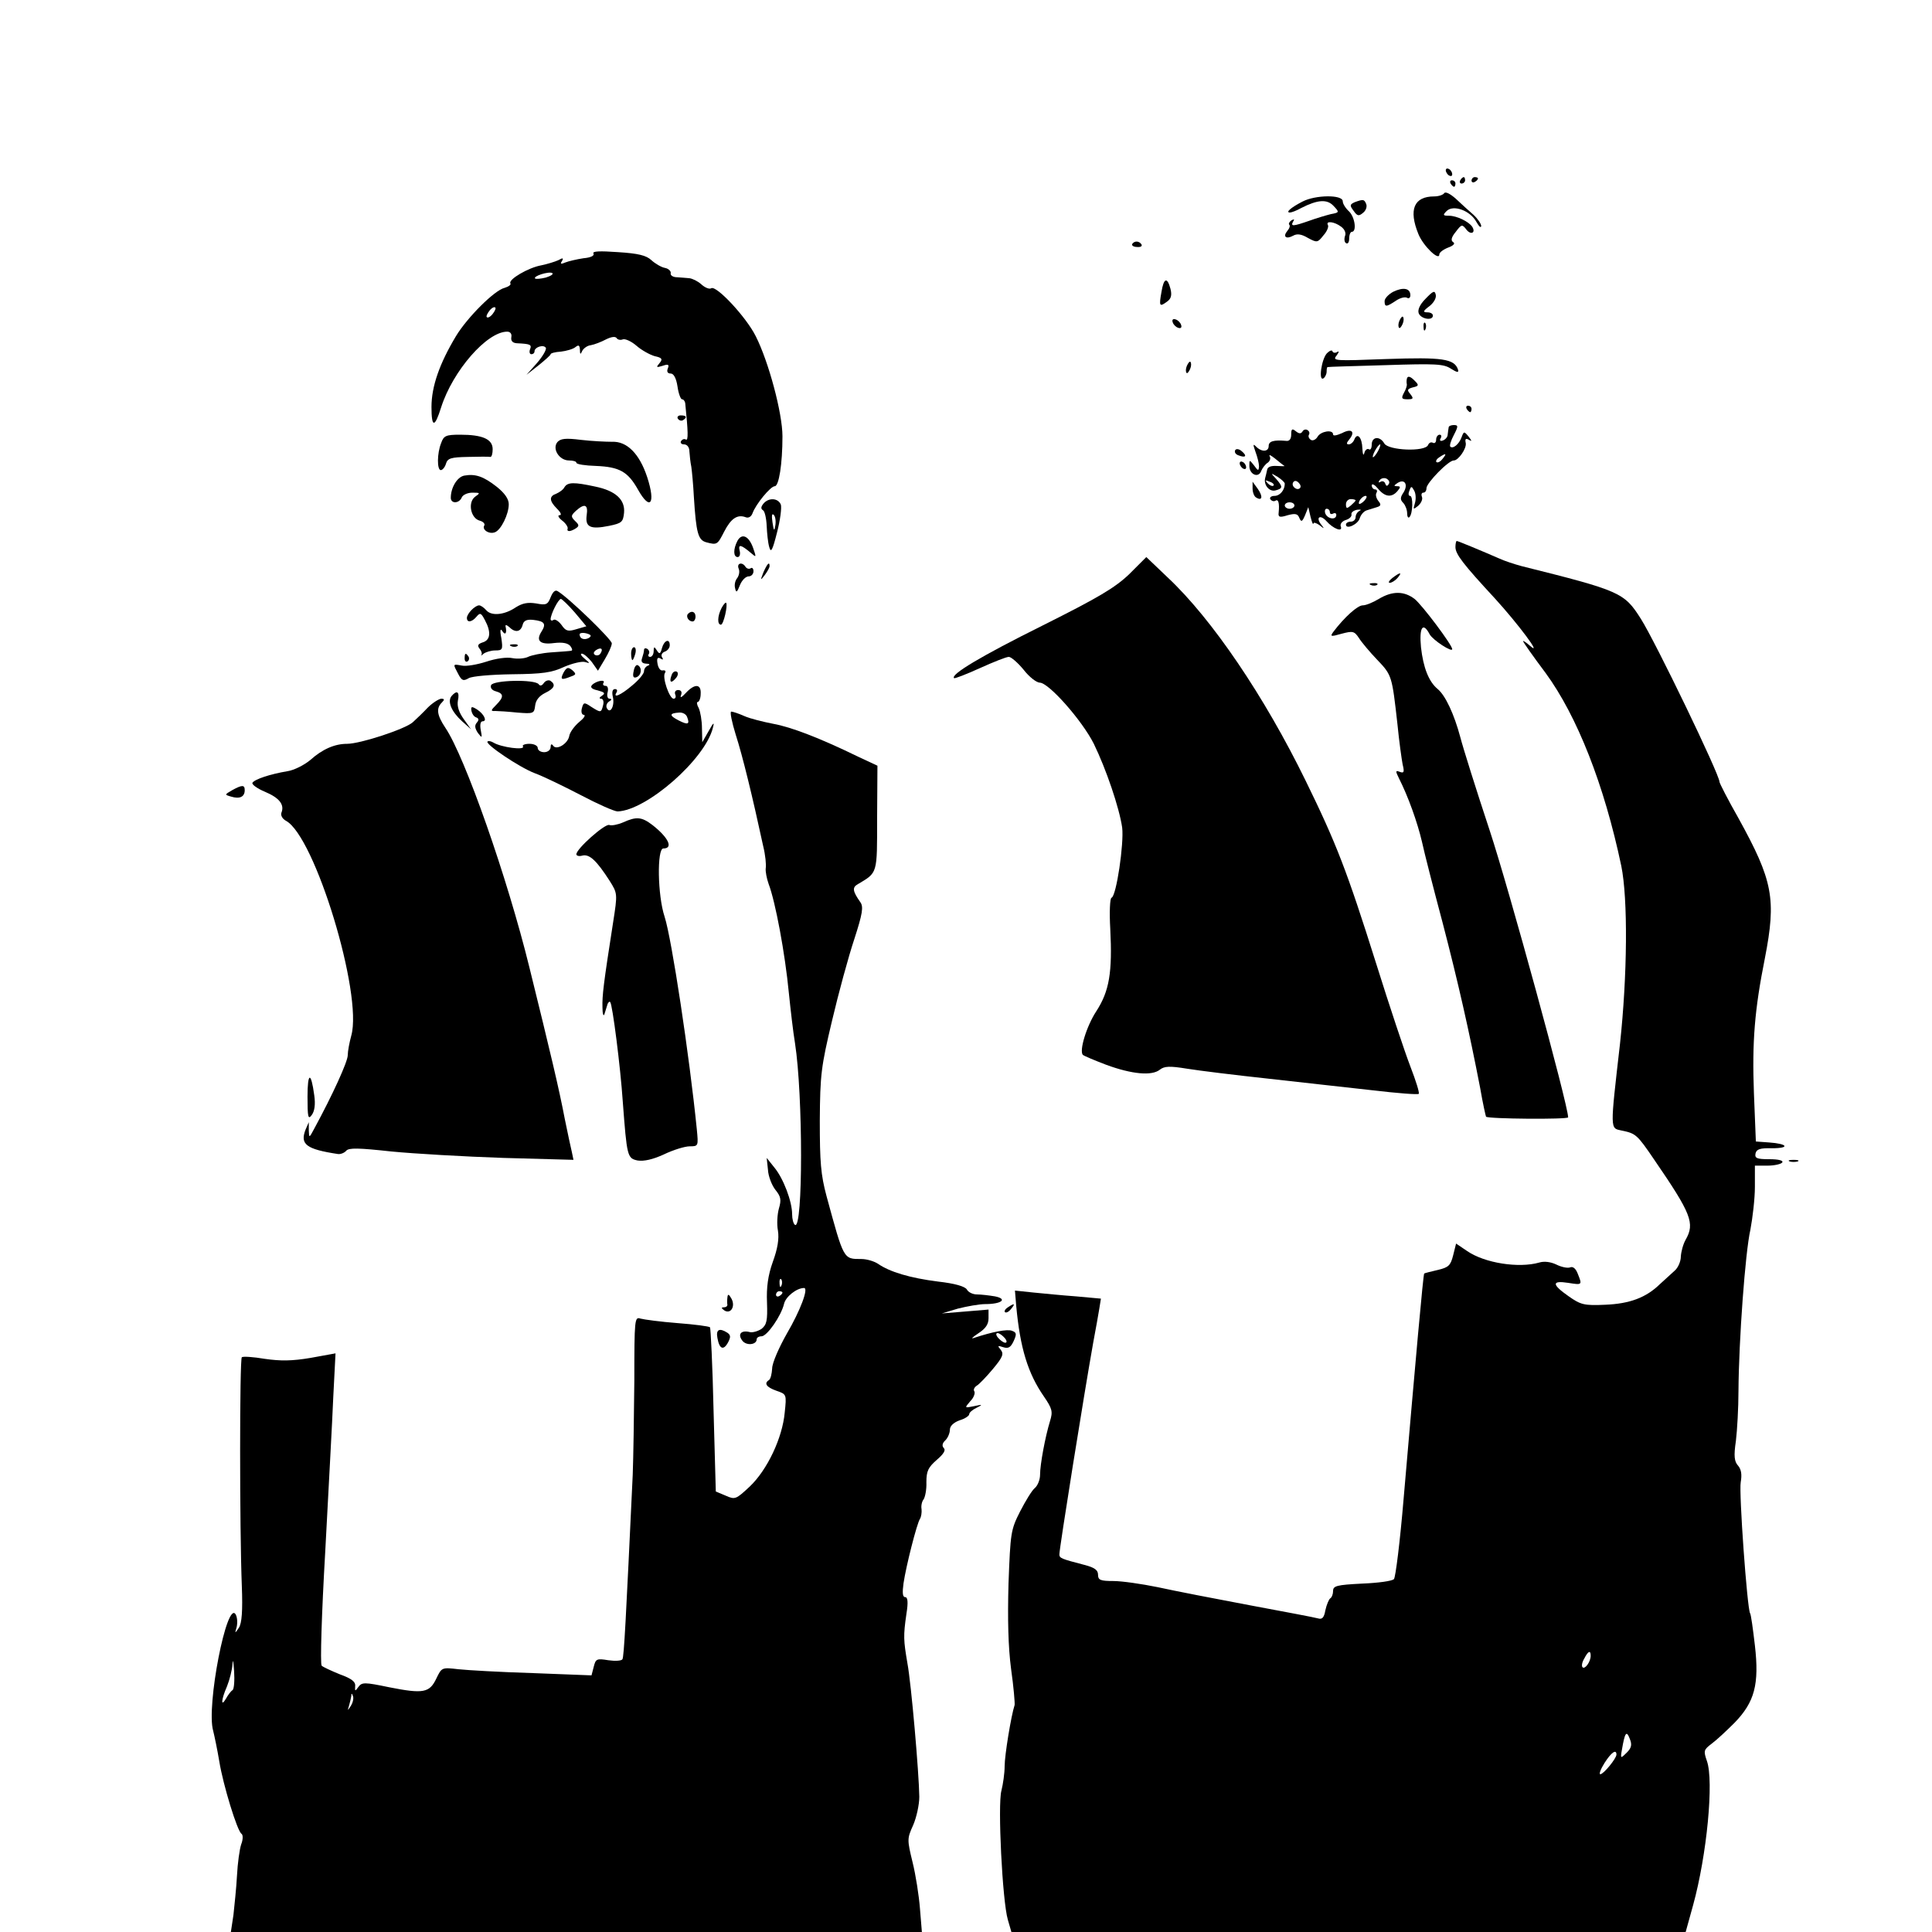 <?xml version="1.0" standalone="no"?>
<!DOCTYPE svg PUBLIC "-//W3C//DTD SVG 20010904//EN"
 "http://www.w3.org/TR/2001/REC-SVG-20010904/DTD/svg10.dtd">
<svg version="1.0" xmlns="http://www.w3.org/2000/svg"
 width="600pt" height="600pt" viewBox="0 0 600 600"
 preserveAspectRatio="xMidYMid meet">

<g transform="translate(0,600) scale(0.1,-0.1)"
fill="#000000" stroke="none">
<path d="M4490 5471 c0 -5 5 -13 10 -16 6 -3 10 -2 10 4 0 5 -4 13 -10 16 -5
3 -10 2 -10 -4z"/>
<path d="M4535 5440 c-3 -5 -1 -10 4 -10 6 0 11 5 11 10 0 6 -2 10 -4 10 -3 0
-8 -4 -11 -10z"/>
<path d="M4570 5439 c0 -5 5 -7 10 -4 6 3 10 8 10 11 0 2 -4 4 -10 4 -5 0 -10
-5 -10 -11z"/>
<path d="M4505 5430 c3 -5 8 -10 11 -10 2 0 4 5 4 10 0 6 -5 10 -11 10 -5 0
-7 -4 -4 -10z"/>
<path d="M4485 5400 c-3 -5 -17 -10 -31 -10 -63 0 -80 -41 -49 -117 15 -37 65
-85 65 -63 0 6 12 15 27 21 17 6 23 13 16 17 -8 5 -6 15 8 32 18 24 20 24 33
7 14 -18 30 -10 18 9 -11 16 -48 34 -72 34 -19 0 -20 2 -7 15 21 20 73 1 92
-34 8 -14 14 -20 15 -13 0 7 -11 23 -24 35 -14 12 -38 34 -55 50 -17 15 -32
23 -36 17z"/>
<path d="M4045 5374 c-35 -18 -54 -34 -39 -34 5 0 21 6 35 14 51 26 80 28 100
7 19 -20 19 -21 -8 -26 -16 -4 -46 -13 -68 -21 -49 -17 -58 -18 -49 -2 5 7 3
8 -5 4 -7 -5 -10 -11 -7 -14 3 -3 1 -11 -6 -19 -15 -18 -4 -27 18 -15 12 7 26
5 46 -7 28 -15 30 -15 48 8 11 12 17 27 14 32 -8 14 20 11 41 -5 11 -8 16 -20
12 -29 -3 -9 -2 -19 3 -22 6 -4 10 3 10 14 0 12 4 21 8 21 16 0 10 45 -8 63
-11 10 -20 24 -20 32 0 21 -85 20 -125 -1z"/>
<path d="M4207 5372 c-15 -7 -16 -10 -3 -27 11 -16 16 -17 29 -6 9 7 13 19 10
27 -6 15 -9 16 -36 6z"/>
<path d="M3516 5242 c-2 -4 4 -9 15 -9 11 -1 17 2 14 8 -7 11 -22 12 -29 1z"/>
<path d="M1843 5213 c4 -7 -8 -13 -31 -15 -20 -3 -46 -9 -56 -13 -14 -6 -17
-5 -11 4 6 10 3 11 -11 3 -11 -5 -34 -12 -53 -16 -40 -7 -103 -44 -96 -56 3
-4 -5 -10 -18 -14 -31 -7 -116 -92 -151 -150 -51 -85 -76 -156 -76 -220 0 -65
10 -65 30 -1 36 113 142 235 205 235 10 0 15 -7 13 -17 -2 -12 4 -18 17 -19
42 -2 47 -4 41 -19 -3 -8 -1 -15 4 -15 6 0 10 4 10 9 0 13 28 22 35 11 3 -5
-9 -26 -27 -47 l-33 -37 37 29 c21 17 38 32 38 35 0 3 14 7 32 8 17 2 38 8 45
14 10 8 13 6 14 -8 0 -15 2 -16 7 -4 4 8 16 17 27 18 11 2 32 10 47 18 16 8
29 10 33 4 3 -5 12 -7 19 -4 7 3 27 -6 43 -20 16 -14 42 -28 56 -32 23 -5 26
-9 15 -22 -11 -13 -10 -14 10 -8 17 6 21 4 16 -8 -4 -10 -1 -16 9 -16 9 0 17
-14 21 -40 3 -22 10 -40 14 -40 5 0 9 -6 10 -12 9 -88 10 -118 2 -113 -5 3
-11 1 -15 -5 -3 -5 1 -10 9 -10 10 0 17 -9 17 -22 1 -13 3 -34 6 -48 2 -14 6
-56 8 -95 7 -110 13 -132 38 -139 34 -9 35 -8 56 33 21 41 41 54 66 45 9 -4
18 1 22 12 10 28 56 84 69 84 13 0 24 69 24 155 0 72 -43 232 -83 311 -30 60
-122 158 -138 149 -5 -4 -19 1 -31 12 -11 10 -28 18 -37 19 -9 1 -26 2 -38 3
-13 0 -22 6 -20 13 1 6 -7 14 -18 16 -11 2 -30 13 -42 24 -16 15 -41 21 -104
25 -56 4 -80 3 -76 -4z m-148 -75 c-16 -4 -31 -5 -33 -3 -8 7 42 23 53 17 5
-3 -4 -9 -20 -14z m-165 -113 c-7 -9 -15 -13 -18 -10 -3 2 1 11 8 20 7 9 15
13 18 10 3 -2 -1 -11 -8 -20z"/>
<path d="M3607 5093 c-8 -44 -6 -47 17 -30 13 9 16 20 11 40 -10 38 -21 34
-28 -10z"/>
<path d="M4327 5094 c-15 -8 -27 -21 -27 -29 0 -19 5 -19 35 1 13 9 29 13 35
9 5 -3 10 0 10 8 0 22 -22 26 -53 11z"/>
<path d="M4427 5072 c-18 -18 -25 -35 -21 -45 7 -18 44 -24 44 -7 0 6 -8 10
-17 10 -15 0 -14 4 6 19 13 10 22 25 20 35 -3 15 -8 13 -32 -12z"/>
<path d="M4346 5004 c-4 -9 -4 -19 -1 -22 2 -3 7 3 11 12 4 9 4 19 1 22 -2 3
-7 -3 -11 -12z"/>
<path d="M3642 4999 c2 -7 10 -15 17 -17 8 -3 12 1 9 9 -2 7 -10 15 -17 17 -8
3 -12 -1 -9 -9z"/>
<path d="M4421 4984 c0 -11 3 -14 6 -6 3 7 2 16 -1 19 -3 4 -6 -2 -5 -13z"/>
<path d="M4121 4903 c-17 -18 -27 -88 -11 -78 5 3 10 13 10 21 0 8 1 14 3 14
1 1 82 3 180 6 156 5 180 4 203 -11 19 -12 25 -13 22 -3 -11 34 -49 39 -222
33 -162 -6 -169 -6 -155 11 7 10 9 15 2 11 -6 -4 -13 -3 -15 2 -1 5 -9 2 -17
-6z"/>
<path d="M3686 4864 c-4 -9 -4 -19 -1 -22 2 -3 7 3 11 12 4 9 4 19 1 22 -2 3
-7 -3 -11 -12z"/>
<path d="M4369 4823 c-1 -5 -1 -12 0 -16 1 -4 -3 -17 -9 -27 -9 -17 -7 -20 11
-20 18 0 20 2 9 16 -11 13 -10 16 8 21 18 4 19 7 7 19 -15 16 -24 18 -26 7z"/>
<path d="M4555 4730 c3 -5 8 -10 11 -10 2 0 4 5 4 10 0 6 -5 10 -11 10 -5 0
-7 -4 -4 -10z"/>
<path d="M2105 4700 c4 -6 11 -8 16 -5 14 9 11 15 -7 15 -8 0 -12 -5 -9 -10z"/>
<path d="M4499 4673 c-1 -5 -2 -14 -3 -22 0 -8 -7 -16 -15 -19 -8 -3 -11 0 -7
7 4 6 2 11 -3 11 -6 0 -11 -7 -11 -16 0 -8 -5 -12 -10 -9 -6 3 -12 0 -15 -7
-9 -22 -124 -17 -136 5 -14 24 -39 21 -39 -4 0 -11 -4 -18 -9 -14 -5 3 -12 -3
-14 -12 -3 -10 -5 -4 -6 14 -1 35 -16 51 -25 28 -3 -8 -11 -15 -17 -15 -8 0
-8 4 1 15 20 24 8 36 -22 20 -16 -7 -28 -10 -28 -4 0 16 -38 10 -48 -7 -5 -9
-15 -14 -21 -10 -6 4 -9 11 -6 16 3 5 1 11 -4 14 -5 4 -13 2 -16 -4 -5 -8 -11
-7 -21 1 -11 9 -14 7 -14 -10 0 -15 -6 -22 -17 -20 -37 3 -53 -1 -53 -16 0
-18 -21 -20 -39 -2 -10 10 -10 7 -2 -16 6 -16 11 -36 11 -45 -1 -15 -3 -15
-15 2 -15 19 -15 19 -15 -1 0 -27 29 -39 37 -15 4 9 13 21 20 25 7 5 10 14 6
20 -3 7 4 3 18 -8 13 -11 26 -21 28 -22 2 -1 -9 -1 -24 0 -18 1 -29 -3 -30
-13 -2 -8 -4 -19 -6 -25 -5 -21 13 -43 32 -38 23 6 24 11 2 36 -18 19 -17 19
5 6 12 -8 22 -17 22 -21 0 -20 -15 -38 -32 -38 -10 0 -16 -5 -13 -10 4 -6 11
-8 16 -5 9 6 13 -7 10 -37 -2 -14 3 -16 28 -8 23 6 31 5 36 -8 6 -14 9 -13 18
8 l10 25 7 -30 c4 -16 8 -26 9 -21 0 5 9 2 19 -5 15 -12 16 -12 5 2 -18 23 -3
32 16 11 21 -24 52 -36 45 -17 -3 7 3 16 15 20 11 3 20 11 18 18 -1 6 7 12 18
14 11 1 14 0 8 -3 -7 -3 -13 -12 -13 -20 0 -8 -7 -14 -15 -14 -8 0 -15 -4 -15
-9 0 -17 38 1 43 20 3 10 12 21 21 24 9 3 23 7 32 10 13 4 14 8 4 20 -6 8 -9
19 -5 25 3 5 1 10 -4 10 -6 0 -11 6 -11 13 1 6 9 2 19 -10 22 -27 43 -29 61
-8 10 12 10 15 -1 15 -11 0 -11 2 1 10 22 14 34 -4 19 -29 -11 -16 -11 -23 -1
-33 6 -6 12 -21 12 -32 0 -10 3 -16 7 -12 11 11 12 66 2 66 -5 0 -6 7 -2 16 5
15 7 15 15 0 5 -9 6 -26 2 -39 -6 -20 -5 -20 10 -8 9 8 15 20 12 28 -3 7 -1
13 4 13 6 0 10 6 10 14 0 16 69 87 85 86 14 0 40 37 37 54 -3 13 0 16 10 10
10 -6 9 -3 -1 10 -14 17 -15 17 -22 -2 -8 -22 -27 -37 -35 -29 -3 3 2 19 11
36 14 27 14 31 0 31 -8 0 -16 -3 -16 -7z m-219 -73 c-6 -11 -13 -20 -16 -20
-2 0 0 9 6 20 6 11 13 20 16 20 2 0 0 -9 -6 -20z m200 -25 c-7 -9 -15 -13 -19
-10 -3 3 1 10 9 15 21 14 24 12 10 -5z m-167 -78 c-5 -8 -8 -7 -11 1 -2 7 -9
9 -14 6 -7 -4 -8 -2 -4 4 4 6 13 9 21 6 8 -4 12 -11 8 -17z m-358 -5 c-3 -3
-11 0 -18 7 -9 10 -8 11 6 5 10 -3 15 -9 12 -12z m82 -8 c-9 -9 -28 6 -21 18
4 6 10 6 17 -1 6 -6 8 -13 4 -17z m201 -38 c-7 -8 -15 -12 -17 -11 -5 6 10 25
20 25 5 0 4 -6 -3 -14z m-28 0 c0 -2 -7 -9 -15 -16 -12 -10 -15 -10 -15 4 0 9
7 16 15 16 8 0 15 -2 15 -4z m-190 -16 c0 -5 -7 -10 -15 -10 -8 0 -15 5 -15
10 0 6 7 10 15 10 8 0 15 -4 15 -10z m110 -21 c0 -5 5 -7 10 -4 6 3 10 1 10
-4 0 -17 -27 -13 -34 4 -3 8 -1 15 4 15 6 0 10 -5 10 -11z"/>
<path d="M1370 4624 c-13 -32 -13 -84 -1 -84 5 0 13 9 16 20 5 17 16 20 68 21
34 1 65 1 70 0 4 0 7 10 7 24 0 31 -31 45 -101 45 -44 0 -51 -3 -59 -26z"/>
<path d="M1731 4627 c-17 -21 6 -57 36 -57 13 0 23 -3 23 -7 0 -5 28 -9 61
-10 73 -3 99 -18 130 -73 38 -68 56 -45 29 38 -24 73 -63 112 -109 110 -20 0
-63 2 -97 6 -48 6 -63 4 -73 -7z"/>
<path d="M3836 4602 c-3 -6 1 -13 10 -16 23 -9 28 -2 10 13 -8 7 -17 8 -20 3z"/>
<path d="M3850 4561 c0 -5 5 -13 10 -16 6 -3 10 -2 10 4 0 5 -4 13 -10 16 -5
3 -10 2 -10 -4z"/>
<path d="M1442 4523 c-22 -4 -42 -37 -42 -69 0 -19 26 -18 34 1 3 8 18 15 33
15 25 0 25 -1 8 -13 -23 -18 -13 -67 15 -74 11 -3 17 -10 14 -15 -8 -13 15
-28 33 -21 19 7 43 56 43 87 0 16 -12 34 -37 54 -42 33 -67 41 -101 35z"/>
<path d="M1753 4487 c-4 -8 -16 -16 -25 -20 -23 -8 -23 -22 2 -47 12 -12 15
-20 8 -20 -7 0 -4 -7 7 -16 11 -8 19 -20 18 -25 -4 -11 8 -11 25 0 11 7 11 11
-2 23 -14 14 -13 17 3 32 27 24 38 19 33 -14 -5 -37 11 -45 70 -33 39 8 43 12
46 40 4 41 -26 69 -90 82 -65 14 -85 14 -95 -2z"/>
<path d="M3890 4483 c0 -12 5 -25 11 -28 19 -12 22 3 5 27 l-16 22 0 -21z"/>
<path d="M2371 4436 c-8 -10 -9 -16 -1 -21 5 -3 10 -25 11 -48 1 -23 4 -53 8
-66 5 -19 10 -11 24 45 10 38 15 77 12 87 -9 21 -38 22 -54 3z m37 -67 c-3
-20 -5 -19 -9 9 -3 20 -2 29 4 23 5 -5 7 -19 5 -32z"/>
<path d="M2290 4320 c-13 -25 -13 -50 1 -50 6 0 9 9 6 20 -5 21 4 19 36 -8 16
-14 16 -13 6 16 -13 37 -35 48 -49 22z"/>
<path d="M4520 4301 c0 -22 24 -53 123 -160 72 -79 149 -182 109 -147 -12 11
-22 17 -22 15 0 -3 31 -47 70 -99 98 -134 182 -347 235 -599 21 -102 19 -341
-4 -553 -31 -271 -31 -261 5 -269 44 -9 48 -12 101 -90 116 -169 127 -198 98
-249 -8 -14 -14 -37 -15 -52 0 -16 -9 -36 -20 -45 -11 -10 -31 -28 -45 -41
-43 -42 -94 -61 -170 -64 -65 -3 -76 0 -113 26 -53 37 -54 50 -2 42 44 -7 44
-7 30 28 -6 16 -15 24 -24 20 -8 -3 -27 1 -43 9 -17 8 -37 11 -53 6 -63 -18
-169 -2 -224 36 l-34 23 -9 -36 c-8 -32 -14 -38 -48 -46 -22 -5 -41 -10 -42
-11 -3 -1 -27 -271 -64 -700 -11 -132 -25 -244 -30 -249 -5 -6 -49 -12 -99
-14 -79 -4 -90 -7 -90 -23 0 -10 -4 -20 -9 -23 -4 -3 -11 -19 -15 -37 -4 -23
-10 -29 -23 -25 -10 3 -106 21 -213 41 -107 20 -235 45 -285 56 -49 10 -111
19 -137 19 -41 0 -48 3 -48 20 0 14 -11 22 -42 30 -73 19 -78 21 -78 33 0 19
77 500 105 657 8 41 16 89 19 106 l5 31 -77 7 c-42 3 -102 9 -133 12 l-57 6 4
-48 c12 -130 36 -209 86 -281 26 -38 28 -47 19 -76 -15 -49 -31 -135 -31 -167
0 -15 -7 -33 -16 -41 -9 -7 -29 -40 -46 -73 -29 -57 -30 -66 -36 -224 -3 -110
-1 -197 8 -265 8 -56 12 -106 11 -112 -11 -34 -31 -156 -31 -190 0 -22 -5 -56
-10 -76 -12 -43 3 -344 20 -401 l11 -38 1047 0 1047 0 23 83 c43 156 65 386
43 448 -11 32 -10 35 15 54 15 11 46 40 71 65 62 64 77 119 63 240 -6 51 -12
96 -15 100 -9 15 -35 375 -29 407 4 23 2 39 -8 51 -12 13 -14 30 -7 77 4 33 8
103 8 155 1 157 21 431 37 501 7 37 14 97 14 133 l0 66 39 0 c22 0 43 5 46 10
4 6 -12 10 -40 10 -39 0 -46 3 -43 18 3 13 14 17 51 16 57 0 49 14 -9 18 l-41
3 -6 150 c-6 159 2 259 34 419 36 185 25 241 -82 435 -33 58 -59 109 -59 113
0 23 -199 435 -244 506 -52 82 -63 87 -371 164 -22 6 -53 16 -70 24 -48 21
-127 54 -131 54 -2 0 -4 -9 -4 -19z m420 -3443 c0 -19 -18 -43 -25 -36 -4 3
-2 16 5 27 12 24 20 27 20 9z m112 -301 c-19 -19 -20 -19 -15 9 9 53 14 61 24
35 8 -19 6 -29 -9 -44z m-32 -6 c0 -12 -40 -61 -50 -61 -5 0 1 16 13 35 21 33
37 44 37 26z"/>
<path d="M3507 4217 c-44 -42 -94 -72 -270 -160 -191 -95 -286 -152 -274 -163
2 -2 38 12 80 31 42 19 82 35 90 35 7 0 28 -18 46 -40 17 -22 40 -40 50 -40
28 0 132 -118 168 -190 38 -78 79 -198 88 -260 6 -49 -18 -213 -33 -218 -5 -1
-7 -45 -4 -96 7 -136 -3 -194 -43 -256 -31 -47 -54 -124 -42 -136 3 -3 36 -17
73 -31 79 -29 141 -35 166 -15 14 11 30 12 85 3 37 -6 151 -20 253 -31 102
-11 247 -28 323 -36 76 -9 140 -14 143 -11 3 3 -9 41 -26 85 -17 44 -65 188
-106 319 -91 289 -124 374 -219 568 -128 262 -291 503 -429 632 l-66 63 -53
-53z"/>
<path d="M2294 4234 c4 -9 1 -22 -5 -30 -6 -7 -9 -21 -6 -31 3 -15 6 -13 15
10 6 15 18 27 27 27 8 0 15 7 15 16 0 8 -4 13 -9 9 -5 -3 -12 -1 -16 5 -10 16
-28 11 -21 -6z"/>
<path d="M2371 4223 c-10 -26 -10 -27 4 -9 8 11 15 23 15 28 0 15 -7 8 -19
-19z"/>
<path d="M4324 4205 c-10 -8 -14 -15 -8 -15 6 0 17 7 24 15 16 19 9 19 -16 0z"/>
<path d="M4258 4183 c7 -3 16 -2 19 1 4 3 -2 6 -13 5 -11 0 -14 -3 -6 -6z"/>
<path d="M1710 4145 c-9 -23 -14 -25 -45 -19 -26 4 -42 1 -63 -12 -35 -24 -76
-28 -92 -9 -7 8 -17 15 -22 15 -13 0 -38 -26 -38 -39 0 -16 16 -13 30 4 11 13
14 12 26 -11 20 -37 17 -62 -7 -69 -15 -5 -17 -10 -10 -19 6 -7 9 -16 6 -20
-3 -3 1 -2 7 4 7 5 23 10 36 10 23 0 24 3 19 38 -5 25 -3 32 3 22 9 -14 15 -7
10 15 -1 6 4 4 11 -2 19 -19 36 -16 42 6 3 13 12 18 32 16 36 -4 42 -12 27
-36 -19 -29 -5 -42 39 -36 26 3 42 0 50 -9 6 -8 8 -14 3 -15 -5 -1 -33 -3 -62
-5 -29 -2 -62 -9 -72 -14 -10 -5 -32 -7 -48 -4 -18 4 -52 -1 -82 -11 -28 -9
-62 -15 -76 -12 -28 5 -28 6 -11 -26 11 -21 16 -23 33 -13 11 6 68 11 134 12
95 1 124 5 162 23 26 11 55 18 65 15 16 -5 16 -4 -1 10 -11 9 -15 16 -9 16 6
0 20 -12 31 -26 l19 -27 21 35 c12 20 22 42 22 50 0 12 -133 141 -168 162 -8
5 -15 -2 -22 -19z m75 -47 l36 -43 -31 -9 c-26 -8 -33 -6 -46 13 -9 12 -20 19
-25 16 -5 -4 -9 -2 -9 2 0 15 24 63 32 63 3 0 23 -19 43 -42z m44 -79 c-14 -8
-29 -3 -29 11 0 4 9 6 21 3 15 -4 17 -8 8 -14z m36 -48 c-3 -6 -11 -8 -17 -5
-6 4 -5 9 3 15 16 10 23 4 14 -10z"/>
<path d="M4282 4140 c-18 -11 -40 -20 -50 -20 -16 0 -57 -37 -91 -82 -11 -15
-9 -16 26 -6 34 9 39 8 53 -13 8 -13 34 -44 57 -68 46 -48 46 -50 63 -201 5
-52 13 -108 16 -124 6 -24 4 -28 -9 -23 -13 5 -14 3 -2 -21 28 -55 57 -136 71
-196 7 -33 36 -146 64 -251 48 -184 83 -339 117 -515 8 -47 17 -86 18 -88 6
-7 255 -9 255 -2 0 38 -185 714 -244 892 -41 124 -82 254 -91 289 -19 71 -46
129 -70 149 -28 23 -45 67 -52 130 -6 62 6 80 27 40 10 -18 70 -57 70 -46 0
13 -94 138 -117 156 -33 25 -69 25 -111 0z"/>
<path d="M2241 4112 c-13 -25 -14 -52 -2 -52 8 0 22 61 16 68 -2 2 -8 -5 -14
-16z"/>
<path d="M2137 4094 c-8 -8 1 -24 14 -24 5 0 9 7 9 15 0 15 -12 20 -23 9z"/>
<path d="M2056 3988 c-5 -19 -8 -21 -16 -8 -8 13 -10 12 -10 -2 0 -10 -5 -18
-11 -18 -5 0 -8 4 -4 9 3 5 1 12 -5 16 -5 3 -10 2 -10 -4 0 -5 -3 -16 -6 -25
-4 -11 0 -16 12 -17 11 0 14 -3 7 -6 -7 -2 -13 -10 -13 -18 0 -7 -16 -27 -37
-44 -35 -30 -61 -41 -48 -21 3 6 1 10 -5 10 -8 0 -10 -9 -7 -23 7 -27 -7 -56
-18 -37 -4 7 -1 16 6 21 9 5 10 9 2 9 -6 0 -9 9 -6 20 3 12 0 20 -6 20 -7 0
-10 4 -7 9 8 12 -22 7 -35 -6 -7 -7 -2 -13 17 -17 22 -6 25 -9 13 -17 -8 -5
-9 -9 -2 -9 6 0 9 -9 6 -20 -6 -24 -7 -24 -37 -5 -22 15 -24 14 -29 -5 -3 -11
0 -20 6 -20 7 -1 0 -11 -15 -23 -14 -12 -28 -31 -30 -42 -4 -25 -40 -46 -50
-31 -5 7 -8 5 -8 -4 0 -9 -9 -16 -20 -16 -11 0 -20 6 -20 13 0 7 -11 13 -26
13 -14 0 -23 -4 -20 -8 8 -13 -68 -3 -92 12 -7 4 -15 6 -18 3 -8 -8 99 -80
146 -98 25 -9 89 -40 143 -68 53 -28 105 -51 115 -51 90 3 272 162 296 260 5
19 2 17 -13 -10 l-20 -35 -1 43 c0 24 -5 52 -10 63 -6 10 -7 19 -3 19 4 0 9
11 9 25 2 31 -18 33 -46 3 -13 -14 -19 -17 -15 -7 4 10 0 16 -9 16 -8 0 -12
-6 -9 -14 3 -7 1 -13 -5 -13 -13 0 -36 66 -27 80 4 6 1 9 -7 8 -7 -2 -14 8
-16 21 -3 16 0 21 9 16 8 -5 10 -4 5 4 -4 6 0 14 8 17 9 3 16 12 16 20 0 22
-17 16 -24 -8z m78 -215 c9 -23 2 -25 -27 -10 -29 15 -29 22 2 24 11 1 22 -5
25 -14z"/>
<path d="M1588 3993 c7 -3 16 -2 19 1 4 3 -2 6 -13 5 -11 0 -14 -3 -6 -6z"/>
<path d="M1960 3970 c0 -11 2 -20 4 -20 2 0 6 9 9 20 3 11 1 20 -4 20 -5 0 -9
-9 -9 -20z"/>
<path d="M1443 3955 c0 -8 4 -12 9 -9 5 3 6 10 3 15 -9 13 -12 11 -12 -6z"/>
<path d="M1968 3916 c-4 -17 -1 -23 9 -19 15 6 18 29 4 37 -5 3 -11 -5 -13
-18z"/>
<path d="M1750 3911 c-11 -22 -7 -24 23 -12 17 6 17 8 4 20 -13 10 -17 9 -27
-8z"/>
<path d="M2086 3904 c-9 -23 -2 -28 13 -10 7 8 8 17 3 20 -6 3 -13 -1 -16 -10z"/>
<path d="M1525 3872 c-3 -8 3 -16 15 -19 25 -7 25 -18 1 -42 -17 -17 -18 -20
-3 -19 9 0 40 -2 69 -5 50 -4 52 -3 55 22 2 17 13 30 31 39 29 14 34 26 16 38
-6 3 -15 0 -20 -7 -6 -9 -12 -10 -16 -4 -12 16 -142 13 -148 -3z"/>
<path d="M1402 3838 c-13 -17 0 -48 33 -78 l28 -25 -23 32 c-15 21 -21 40 -18
57 6 28 -3 34 -20 14z"/>
<path d="M1328 3802 c-14 -15 -35 -35 -46 -45 -23 -21 -163 -67 -204 -67 -38
0 -76 -16 -114 -50 -19 -16 -51 -32 -71 -35 -54 -9 -102 -25 -109 -36 -3 -5
15 -18 39 -28 45 -19 61 -40 51 -65 -3 -8 3 -19 14 -25 90 -48 239 -538 203
-667 -6 -22 -11 -49 -11 -61 0 -20 -47 -123 -104 -228 -16 -30 -16 -30 -17 -5
l0 25 -10 -23 c-18 -46 2 -61 101 -76 8 -1 20 4 25 10 8 10 39 9 140 -2 72 -7
228 -16 348 -20 l218 -6 -5 24 c-3 12 -13 59 -22 103 -17 90 -45 208 -110 471
-68 277 -200 654 -261 744 -26 39 -29 60 -11 78 9 9 9 12 -2 12 -8 -1 -27 -13
-42 -28z"/>
<path d="M1464 3793 c2 -10 8 -19 15 -21 8 -3 9 -8 2 -16 -8 -9 -6 -18 3 -32
13 -17 14 -17 9 9 -3 16 -1 27 6 27 15 0 4 23 -18 37 -16 10 -19 9 -17 -4z"/>
<path d="M2285 3718 c21 -65 52 -192 85 -345 7 -28 10 -59 8 -70 -1 -10 3 -31
9 -48 21 -55 51 -215 63 -340 5 -49 13 -119 19 -155 25 -161 25 -580 0 -564
-5 3 -9 18 -9 33 0 40 -27 111 -55 145 l-24 30 4 -37 c1 -20 12 -48 23 -62 17
-21 19 -31 11 -58 -5 -18 -7 -49 -3 -69 4 -25 -1 -56 -16 -97 -15 -42 -20 -79
-18 -126 2 -57 -1 -69 -17 -82 -11 -7 -27 -12 -36 -10 -27 7 -39 -6 -24 -26
12 -17 45 -14 45 4 0 5 7 9 15 9 17 0 61 63 70 101 5 22 39 49 62 49 15 0 -12
-71 -53 -141 -25 -44 -46 -92 -46 -109 -1 -17 -5 -33 -10 -36 -16 -10 -8 -22
23 -33 32 -11 32 -11 26 -68 -7 -78 -54 -178 -109 -230 -42 -39 -45 -41 -74
-28 l-31 13 -7 253 c-3 139 -9 255 -11 257 -3 3 -48 9 -101 13 -52 4 -104 11
-115 14 -18 6 -19 -1 -19 -192 -1 -109 -3 -241 -5 -293 -21 -446 -27 -566 -32
-573 -3 -5 -23 -6 -44 -3 -36 6 -39 4 -45 -20 l-7 -27 -181 7 c-100 3 -204 9
-232 12 -52 6 -52 6 -69 -29 -21 -44 -40 -48 -146 -27 -77 16 -85 16 -96 1
-10 -14 -11 -14 -10 2 2 14 -11 24 -47 37 -27 11 -53 23 -57 27 -5 5 0 163 11
353 10 190 22 406 25 481 l7 136 -77 -14 c-59 -10 -94 -10 -143 -3 -35 6 -67
8 -71 5 -7 -7 -7 -532 0 -710 3 -78 0 -116 -9 -130 -13 -19 -13 -19 -7 2 3 13
2 30 -3 39 -27 48 -92 -285 -70 -361 4 -16 13 -59 19 -95 12 -74 56 -217 69
-225 5 -3 5 -18 -1 -33 -5 -15 -11 -58 -13 -97 -2 -38 -8 -94 -11 -122 l-8
-53 1073 0 1073 0 -6 73 c-3 39 -13 104 -23 144 -17 70 -17 73 2 115 10 23 19
63 19 88 -1 74 -25 351 -37 415 -12 71 -13 84 -3 153 6 37 4 52 -4 52 -8 0 -9
14 -5 43 8 54 41 184 51 200 4 6 6 20 5 30 -2 10 1 24 6 30 5 7 10 31 9 54 0
35 6 46 32 69 21 18 29 30 22 37 -6 6 -5 15 5 24 8 8 14 23 14 33 0 11 11 22
30 29 17 5 30 14 30 19 0 5 10 14 23 20 20 10 19 11 -8 5 -30 -6 -30 -6 -12
15 11 11 16 25 13 31 -4 5 0 13 8 18 7 4 30 28 50 52 30 36 34 46 24 59 -11
13 -10 14 8 8 16 -5 23 0 32 19 10 22 9 27 -5 32 -14 6 -61 -3 -118 -22 -11
-4 -5 2 13 14 23 15 32 28 32 47 l0 27 -72 -6 -73 -6 50 15 c28 7 66 14 85 14
51 0 70 16 30 24 -18 3 -43 6 -56 6 -13 0 -27 7 -31 15 -6 10 -37 19 -90 25
-87 11 -150 30 -186 55 -12 8 -35 15 -52 15 -56 0 -54 -3 -108 195 -18 67 -21
106 -21 235 1 143 4 167 38 310 20 85 51 199 69 253 26 80 29 101 19 115 -24
34 -26 46 -8 56 62 37 60 30 60 205 l1 163 -60 28 c-119 58 -208 92 -263 102
-31 6 -72 16 -90 24 -18 8 -36 14 -41 14 -5 0 2 -33 14 -72z m142 -1710 c-3
-8 -6 -5 -6 6 -1 11 2 17 5 13 3 -3 4 -12 1 -19z m3 -22 c0 -3 -4 -8 -10 -11
-5 -3 -10 -1 -10 4 0 6 5 11 10 11 6 0 10 -2 10 -4z m690 -141 c7 -8 8 -15 2
-15 -5 0 -15 7 -22 15 -7 8 -8 15 -2 15 5 0 15 -7 22 -15z m-2398 -1094 c-5
-3 -14 -15 -20 -26 -17 -29 -15 -3 3 38 8 20 16 51 17 69 1 18 3 9 5 -21 2
-30 0 -57 -5 -60z m368 -48 c-11 -17 -11 -17 -6 0 3 10 6 24 7 30 0 9 2 9 5 0
3 -7 0 -20 -6 -30z"/>
<path d="M721 3546 c-24 -14 -24 -14 -3 -20 26 -8 42 -1 42 20 0 17 -8 17 -39
0z"/>
<path d="M1935 3446 c-16 -7 -36 -11 -43 -8 -14 4 -102 -74 -102 -91 0 -5 9
-7 19 -4 22 5 44 -16 84 -78 25 -40 25 -40 11 -130 -30 -192 -34 -227 -33
-263 0 -20 3 -30 6 -22 2 8 7 21 9 29 2 8 7 12 9 9 7 -6 32 -203 39 -308 13
-172 14 -177 46 -184 20 -3 47 3 82 19 29 14 65 25 80 25 27 0 27 1 22 53 -23
229 -78 592 -100 660 -22 66 -24 212 -4 212 32 0 16 34 -34 73 -33 25 -49 27
-91 8z"/>
<path d="M955 2594 c0 -64 2 -72 13 -57 9 12 12 33 8 61 -10 75 -21 73 -21 -4z"/>
<path d="M5558 2393 c6 -2 18 -2 25 0 6 3 1 5 -13 5 -14 0 -19 -2 -12 -5z"/>
<path d="M2259 1970 c-1 -8 -1 -18 0 -22 0 -5 -5 -8 -11 -8 -9 0 -8 -3 2 -10
20 -12 35 14 21 38 -8 14 -11 14 -12 2z"/>
<path d="M3130 1940 c-8 -5 -12 -12 -9 -15 4 -3 12 1 19 10 14 17 11 19 -10 5z"/>
<path d="M2228 1845 c6 -35 19 -40 33 -14 9 17 8 23 -2 30 -25 16 -36 10 -31
-16z"/>
</g>
</svg>
